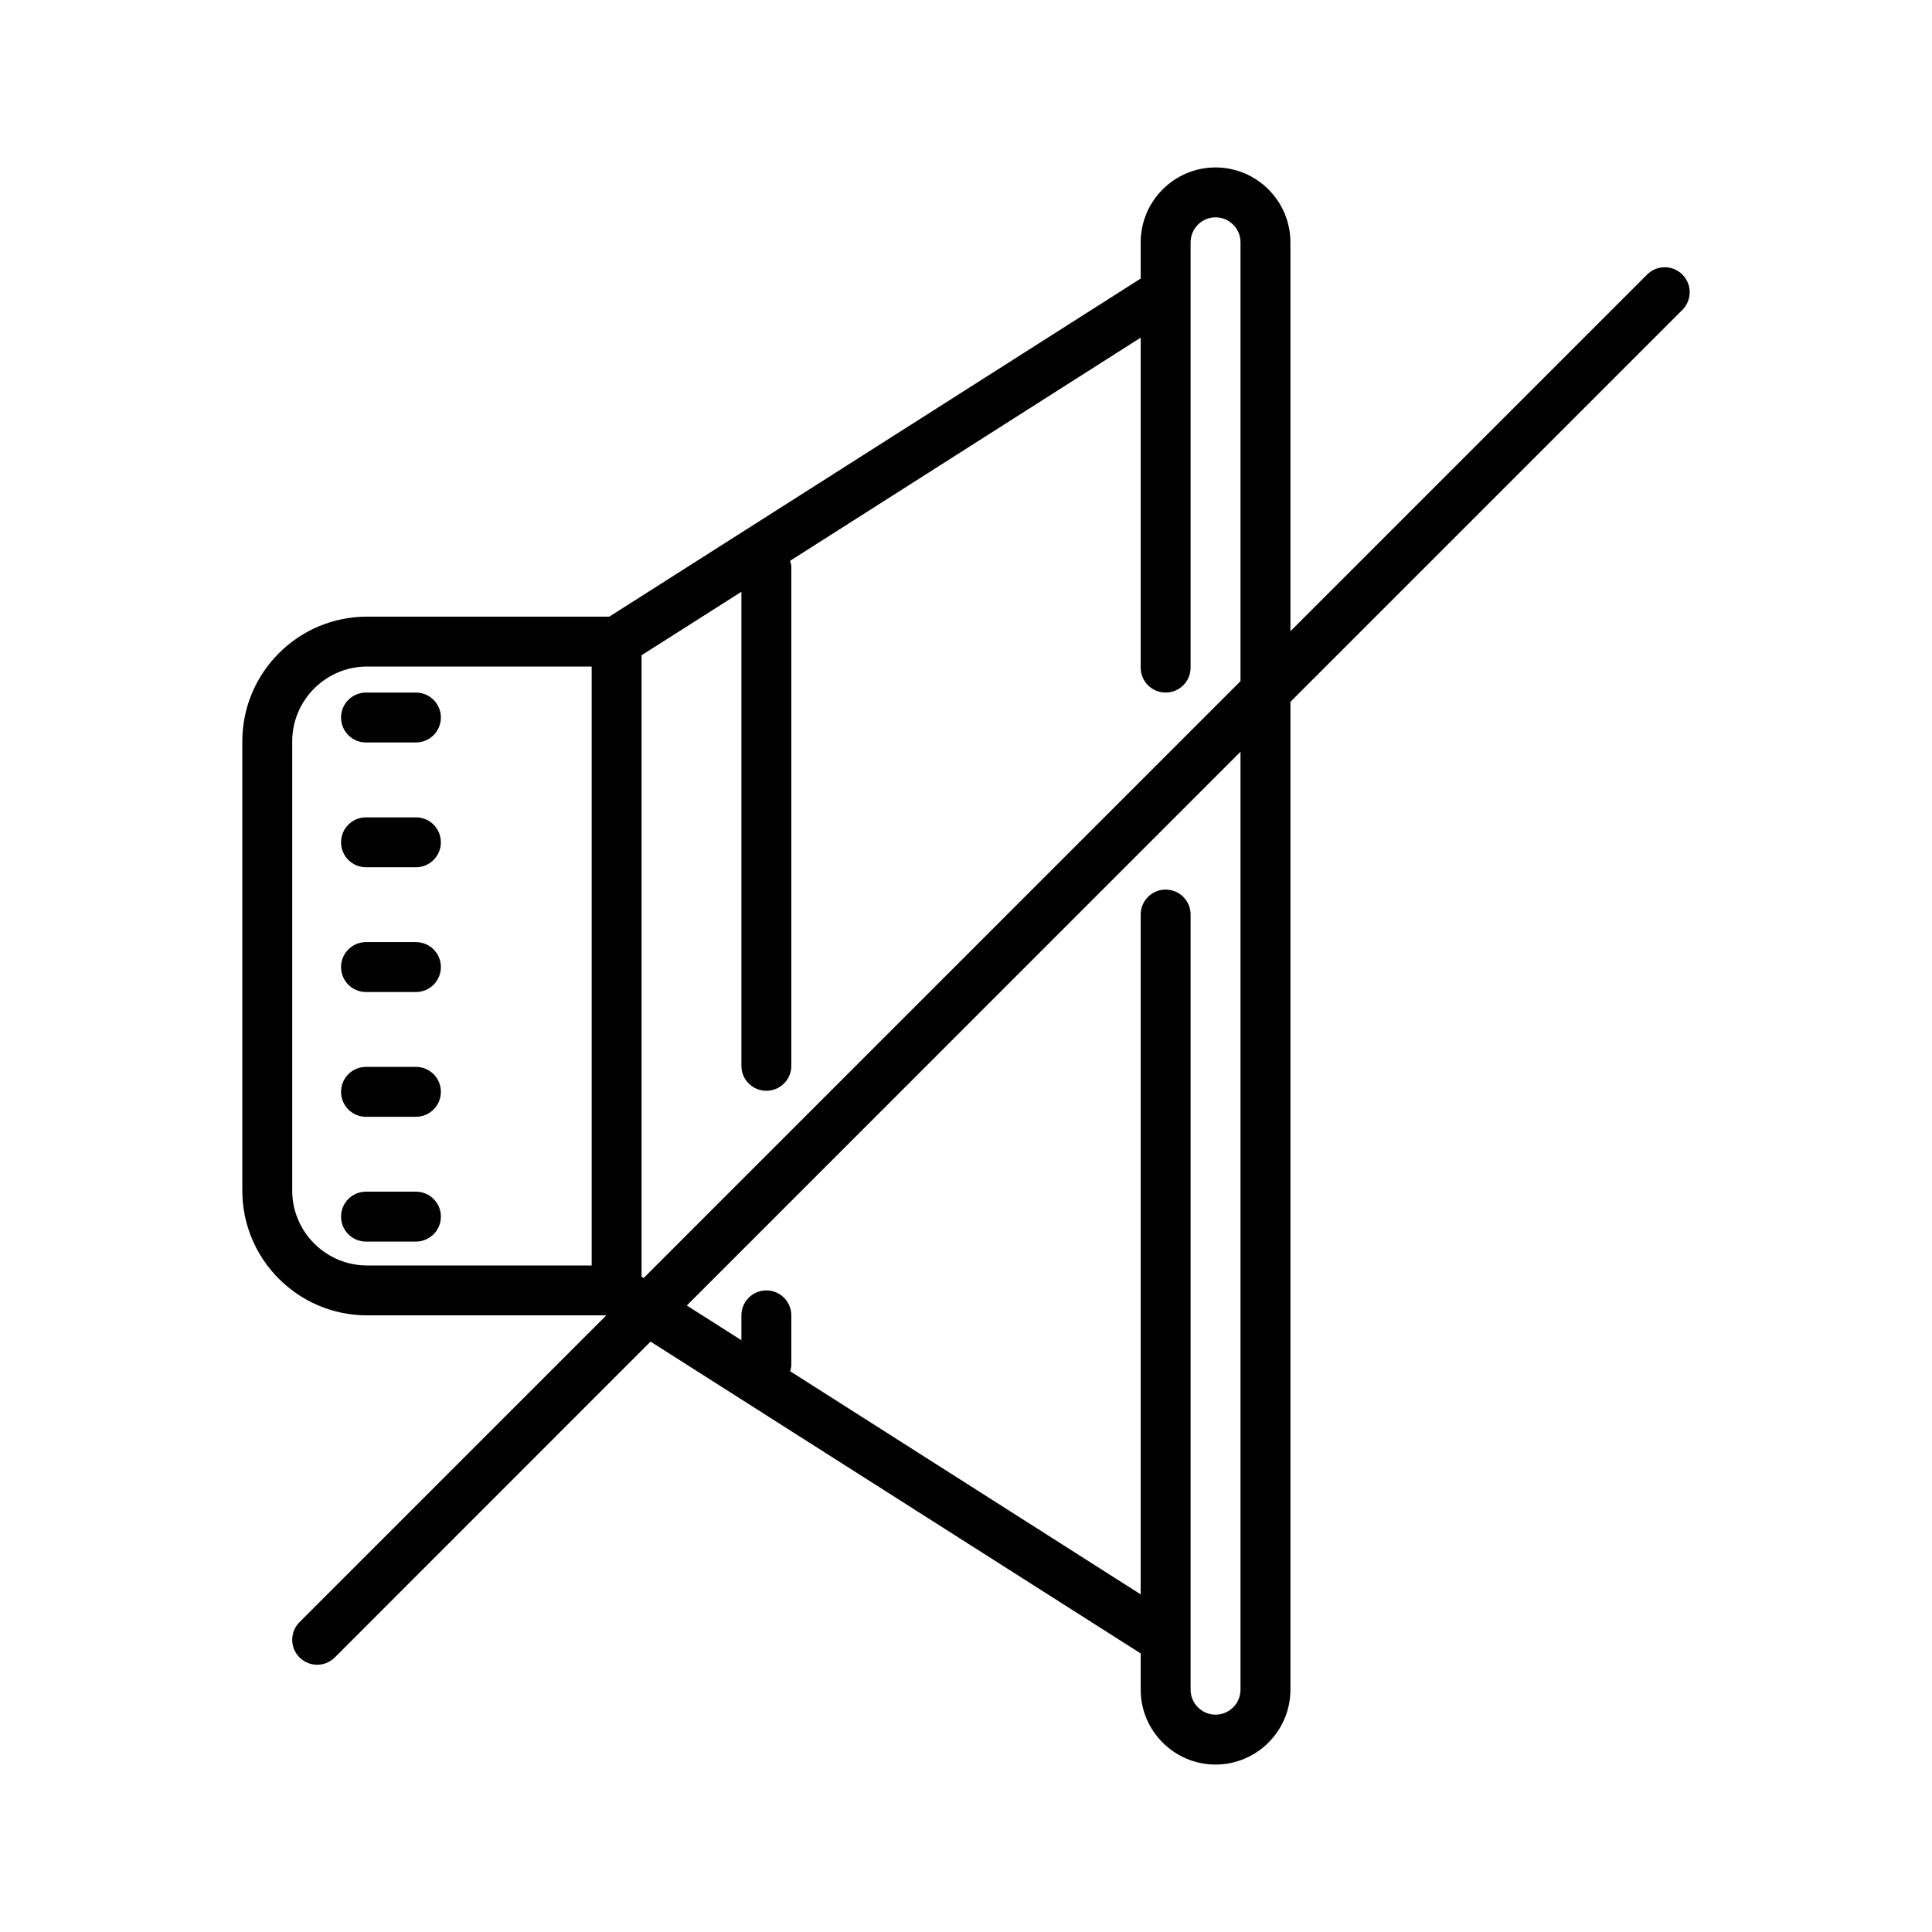 <svg width='24' height='24' viewBox='0 0 24 24' xmlns='http://www.w3.org/2000/svg' xmlns:xlink='http://www.w3.org/1999/xlink'><rect width='24' height='24' stroke='none' fill='#000000' opacity='0'/>


<g transform="matrix(0.31 0 0 0.31 12 12)" >
<path style="stroke: none; stroke-width: 1; stroke-dasharray: none; stroke-linecap: butt; stroke-dashoffset: 0; stroke-linejoin: miter; stroke-miterlimit: 4; fill: rgb(0,0,0); fill-rule: nonzero; opacity: 1;" transform=" translate(-31, -32)" d="M 41 0 C 39.348 0 38 1.348 38 3 L 38 4.453 L 16.707 18 L 7 18 C 4.242 18 2 20.242 2 23 L 2 41 C 2 43.758 4.242 46 7 46 L 16.586 46 L 4.293 58.293 C 3.902 58.684 3.902 59.316 4.293 59.707 C 4.488 59.902 4.742 60 5 60 C 5.258 60 5.512 59.902 5.707 59.707 L 18.359 47.051 L 38 59.547 L 38 61 C 38 62.652 39.348 64 41 64 C 42.652 64 44 62.652 44 61 L 44 21.414 L 59.707 5.707 C 60.098 5.316 60.098 4.684 59.707 4.293 C 59.316 3.902 58.684 3.902 58.293 4.293 L 44 18.586 L 44 3 C 44 1.348 42.652 0 41 0 Z M 41 2 C 41.551 2 42 2.449 42 3 L 42 20.586 L 18.082 44.504 L 18 44.453 L 18 19.547 L 22 17.004 L 22 36 C 22 36.555 22.449 37 23 37 C 23.551 37 24 36.555 24 36 L 24 16 C 24 15.914 23.973 15.84 23.953 15.762 L 38 6.82 L 38 20.043 C 38 20.598 38.449 21.043 39 21.043 C 39.551 21.043 40 20.598 40 20.043 L 40 3 C 40 2.449 40.449 2 41 2 Z M 7 20 L 16 20 L 16 44 L 7 44 C 5.348 44 4 42.652 4 41 L 4 23 C 4 21.348 5.348 20 7 20 Z M 6.957 21.043 C 6.406 21.043 5.957 21.488 5.957 22.043 C 5.957 22.598 6.406 23.043 6.957 23.043 L 8.957 23.043 C 9.508 23.043 9.957 22.598 9.957 22.043 C 9.957 21.488 9.508 21.043 8.957 21.043 Z M 42 23.414 L 42 61 C 42 61.551 41.551 62 41 62 C 40.449 62 40 61.551 40 61 L 40 29.938 C 40 29.383 39.551 28.938 39 28.938 C 38.449 28.938 38 29.383 38 29.938 L 38 57.18 L 23.953 48.238 C 23.973 48.16 24 48.086 24 48 L 24 46 C 24 45.445 23.551 45 23 45 C 22.449 45 22 45.445 22 46 L 22 46.996 L 19.812 45.605 Z M 6.957 26.043 C 6.406 26.043 5.957 26.488 5.957 27.043 C 5.957 27.598 6.406 28.043 6.957 28.043 L 8.957 28.043 C 9.508 28.043 9.957 27.598 9.957 27.043 C 9.957 26.488 9.512 26.043 8.957 26.043 Z M 6.957 31.043 C 6.406 31.043 5.957 31.488 5.957 32.043 C 5.957 32.598 6.406 33.043 6.957 33.043 L 8.957 33.043 C 9.508 33.043 9.957 32.598 9.957 32.043 C 9.957 31.488 9.512 31.043 8.957 31.043 Z M 6.957 36.043 C 6.406 36.043 5.957 36.488 5.957 37.043 C 5.957 37.598 6.406 38.043 6.957 38.043 L 8.957 38.043 C 9.508 38.043 9.957 37.598 9.957 37.043 C 9.957 36.488 9.512 36.043 8.957 36.043 Z M 6.957 41.043 C 6.406 41.043 5.957 41.488 5.957 42.043 C 5.957 42.598 6.406 43.043 6.957 43.043 L 8.957 43.043 C 9.508 43.043 9.957 42.598 9.957 42.043 C 9.957 41.488 9.512 41.043 8.957 41.043 Z" stroke-linecap="round" />
</g>
</svg>